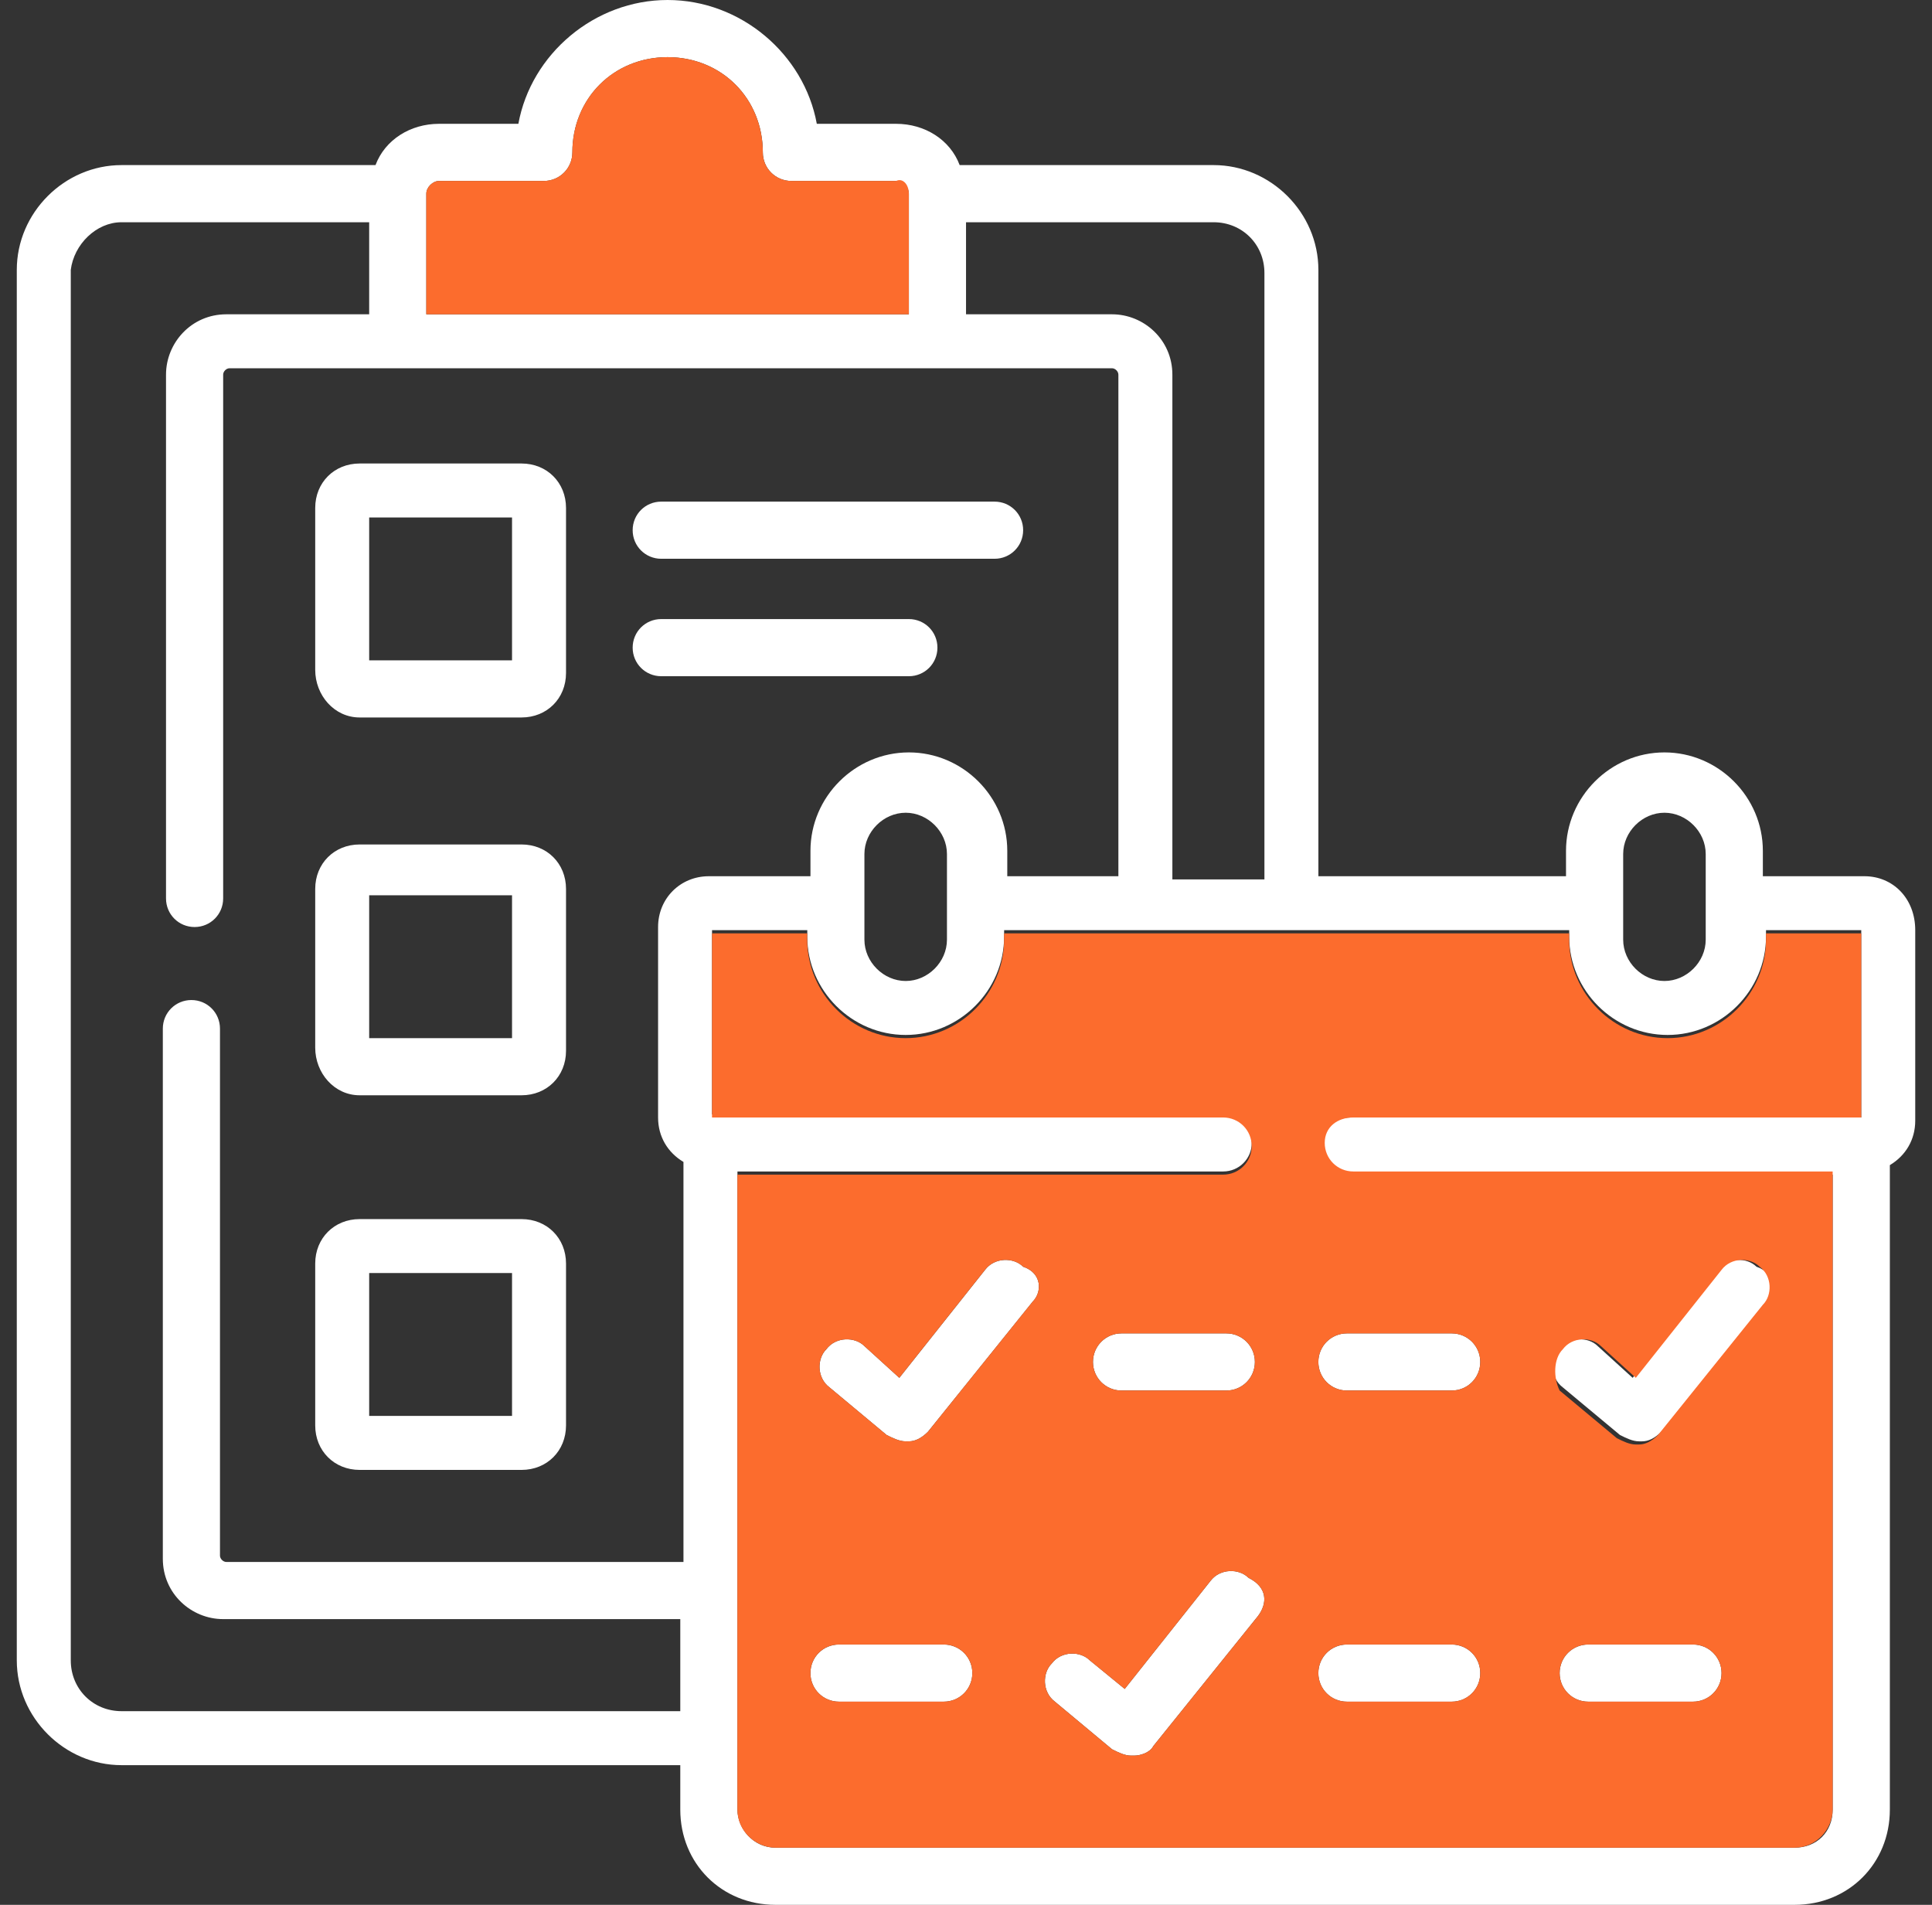 <svg width="71" height="70" viewBox="0 0 71 70" fill="none" xmlns="http://www.w3.org/2000/svg">
<rect x="0" y="0" width="71" height="70" fill="#333333" stroke="none"/>
<g clip-path="url(#clip0_1432_611)">
<path d="M13.217 26.366H19.167C20.101 26.366 20.801 25.666 20.801 24.733V18.666C20.801 17.733 20.101 17.033 19.167 17.033H13.217C12.284 17.033 11.584 17.733 11.584 18.666V24.616C11.584 25.55 12.284 26.366 13.217 26.366ZM13.567 19.017H18.817V24.267H13.567V19.017Z" fill="white"/>
<path d="M13.217 40.25H19.167C20.101 40.25 20.801 39.55 20.801 38.617V32.666C20.801 31.733 20.101 31.033 19.167 31.033H13.217C12.284 31.033 11.584 31.733 11.584 32.666V38.5C11.584 39.433 12.284 40.25 13.217 40.25ZM13.567 32.9H18.817V38.15H13.567V32.9Z" fill="white"/>
<path d="M13.217 54.017H19.167C20.101 54.017 20.801 53.316 20.801 52.383V46.433C20.801 45.5 20.101 44.8 19.167 44.8H13.217C12.284 44.8 11.584 45.5 11.584 46.433V52.383C11.584 53.316 12.284 54.017 13.217 54.017ZM13.567 46.783H18.817V52.033H13.567V46.783Z" fill="white"/>
<path d="M24.3 24.85H33.4C33.983 24.85 34.45 24.383 34.45 23.8C34.45 23.217 33.983 22.75 33.4 22.75H24.3C23.717 22.75 23.25 23.217 23.25 23.8C23.25 24.383 23.717 24.85 24.3 24.85Z" fill="white"/>
<path d="M24.3 20.534H36.55C37.133 20.534 37.6 20.067 37.6 19.484C37.6 18.9 37.133 18.434 36.55 18.434H24.3C23.717 18.434 23.25 18.9 23.25 19.484C23.25 20.067 23.717 20.534 24.3 20.534Z" fill="white"/>
<path d="M37.95 47.834L34.1 52.617C33.867 52.85 33.633 52.967 33.4 52.967H33.283C33.05 52.967 32.817 52.85 32.583 52.734L30.483 50.984C30.017 50.634 30.017 49.934 30.367 49.584C30.717 49.117 31.417 49.117 31.767 49.467L33.05 50.634L36.2 46.667C36.55 46.2 37.25 46.2 37.6 46.55C38.3 46.784 38.3 47.484 37.95 47.834Z" fill="white"/>
<path d="M46.116 50.05C46.116 50.633 45.649 51.1 45.066 51.1H41.216C40.633 51.1 40.166 50.633 40.166 50.05C40.166 49.467 40.633 49 41.216 49H45.066C45.649 49 46.116 49.467 46.116 50.05Z" fill="white"/>
<path d="M54.399 50.05C54.399 50.633 53.933 51.1 53.349 51.1H49.499C48.916 51.1 48.449 50.633 48.449 50.05C48.449 49.467 48.916 49 49.499 49H53.349C53.933 49 54.399 49.467 54.399 50.05Z" fill="white"/>
<path d="M35.733 61.484C35.733 62.067 35.267 62.534 34.683 62.534H30.833C30.25 62.534 29.783 62.067 29.783 61.484C29.783 60.9 30.25 60.434 30.833 60.434H34.683C35.267 60.434 35.733 60.9 35.733 61.484Z" fill="white"/>
<path d="M63.266 61.484C63.266 62.067 62.8 62.534 62.216 62.534H58.366C57.783 62.534 57.316 62.067 57.316 61.484C57.316 60.9 57.783 60.434 58.366 60.434H62.216C62.8 60.434 63.266 60.9 63.266 61.484Z" fill="white"/>
<path d="M46.233 59.383L42.383 64.166C42.267 64.4 41.916 64.516 41.683 64.516C41.683 64.516 41.683 64.516 41.566 64.516C41.333 64.516 41.1 64.4 40.867 64.283L38.767 62.533C38.3 62.183 38.3 61.483 38.65 61.133C39 60.666 39.7 60.666 40.05 61.016L41.333 62.066L44.483 58.099C44.833 57.633 45.533 57.633 45.883 57.983C46.583 58.333 46.583 58.916 46.233 59.383Z" fill="white"/>
<path d="M54.399 61.484C54.399 62.067 53.933 62.534 53.349 62.534H49.499C48.916 62.534 48.449 62.067 48.449 61.484C48.449 60.9 48.916 60.434 49.499 60.434H53.349C53.933 60.434 54.399 60.9 54.399 61.484Z" fill="white"/>
<path d="M64.899 47.834L61.049 52.617C60.816 52.85 60.583 52.967 60.349 52.967H60.233C59.999 52.967 59.766 52.85 59.533 52.734L57.433 50.984C56.966 50.634 56.966 49.934 57.316 49.584C57.666 49.117 58.366 49.117 58.716 49.467L59.999 50.634L63.149 46.667C63.499 46.2 64.199 46.2 64.549 46.55C65.249 46.784 65.249 47.484 64.899 47.834Z" fill="white"/>
<path d="M68.517 32.2H64.784V31.267C64.784 29.283 63.151 27.65 61.167 27.65C59.184 27.65 57.55 29.283 57.55 31.267V32.2H48.45V9.917C48.45 7.817 46.7 6.067 44.6 6.067H35.267C34.917 5.133 33.984 4.55 32.934 4.55H30.017C29.55 1.983 27.217 0 24.534 0C21.851 0 19.517 1.983 19.05 4.55H16.134C15.084 4.55 14.15 5.133 13.8 6.067H4.467C2.367 6.067 0.617 7.817 0.617 9.917V61.017C0.617 63.117 2.367 64.867 4.467 64.867H25V66.5C25 68.483 26.517 70 28.5 70H65.951C67.934 70 69.451 68.483 69.451 66.5V42.817C70.034 42.467 70.384 41.883 70.384 41.183V34.183C70.384 33.017 69.567 32.2 68.517 32.2ZM59.651 31.383C59.651 30.567 60.35 29.867 61.167 29.867C61.984 29.867 62.684 30.567 62.684 31.383V34.533C62.684 35.35 61.984 36.05 61.167 36.05C60.35 36.05 59.651 35.35 59.651 34.533V31.383ZM35.501 8.167H44.6C45.651 8.167 46.467 8.983 46.467 10.033V32.317H43.084V13.767C43.084 12.483 42.034 11.55 40.867 11.55H35.501V8.167ZM15.667 7.117C15.667 6.883 15.9 6.65 16.134 6.65H19.984C20.567 6.65 21.034 6.183 21.034 5.6C21.034 3.617 22.55 2.1 24.534 2.1C26.517 2.1 28.034 3.617 28.034 5.6C28.034 6.183 28.5 6.65 29.084 6.65H32.934C33.167 6.65 33.401 6.883 33.401 7.117V11.55H15.667V7.117ZM26.05 32.2C25 32.2 24.184 33.017 24.184 34.067V41.067C24.184 41.767 24.534 42.35 25.117 42.7V57.4H8.317C8.201 57.4 8.084 57.283 8.084 57.167V37.8C8.084 37.217 7.617 36.75 7.034 36.75C6.451 36.75 5.984 37.217 5.984 37.8V57.283C5.984 58.567 7.034 59.5 8.201 59.5H25V62.883H4.467C3.417 62.883 2.601 62.067 2.601 61.017V9.917C2.717 8.983 3.534 8.167 4.467 8.167H13.567V11.55H8.317C7.034 11.55 6.101 12.6 6.101 13.767V33.017C6.101 33.6 6.567 34.067 7.151 34.067C7.734 34.067 8.201 33.6 8.201 33.017V13.767C8.201 13.65 8.317 13.533 8.434 13.533H40.867C40.984 13.533 41.1 13.65 41.1 13.767V32.2H37.017V31.267C37.017 29.283 35.384 27.65 33.401 27.65C31.417 27.65 29.784 29.283 29.784 31.267V32.2H26.05ZM34.8 31.383V34.533C34.8 35.35 34.1 36.05 33.284 36.05C32.467 36.05 31.767 35.35 31.767 34.533V31.383C31.767 30.567 32.467 29.867 33.284 29.867C34.1 29.867 34.8 30.567 34.8 31.383ZM68.284 41.067H49.617C49.034 41.067 48.567 41.533 48.567 42.117C48.567 42.7 49.034 43.167 49.617 43.167H67.35V66.5C67.35 67.317 66.767 67.9 65.951 67.9H28.5C27.684 67.9 27.101 67.2 27.101 66.5V43.05H44.95C45.534 43.05 46.001 42.583 46.001 42C46.001 41.417 45.534 40.95 44.95 40.95H26.167V34.183H29.667V34.417C29.667 36.4 31.3 38.033 33.284 38.033C35.267 38.033 36.901 36.4 36.901 34.417V34.183H57.667V34.417C57.667 36.4 59.3 38.033 61.284 38.033C63.267 38.033 64.9 36.4 64.9 34.417V34.183H68.4V41.067H68.284Z" fill="white"/>
<path d="M33.399 7.116V11.55H15.666V7.116C15.666 6.883 15.899 6.65 16.133 6.65H19.983C20.566 6.65 21.033 6.183 21.033 5.6C21.033 3.616 22.549 2.1 24.533 2.1C26.516 2.1 28.033 3.616 28.033 5.6C28.033 6.183 28.499 6.65 29.083 6.65H32.933C33.166 6.533 33.399 6.766 33.399 7.116Z" fill="#FC6C2D"/>
<path d="M49.733 41.066H68.399V34.3H64.899V34.533C64.899 36.517 63.266 38.15 61.283 38.15C59.299 38.15 57.666 36.517 57.666 34.533V34.3H36.899V34.533C36.899 36.517 35.266 38.15 33.283 38.15C31.299 38.15 29.666 36.517 29.666 34.533V34.3H26.166V41.066H44.949C45.533 41.066 45.999 41.533 45.999 42.117C45.999 42.7 45.533 43.166 44.949 43.166H27.099V66.5C27.099 67.317 27.799 67.9 28.499 67.9H65.949C66.766 67.9 67.349 67.2 67.349 66.5V43.05H49.733C49.149 43.05 48.683 42.583 48.683 42C48.683 41.416 49.149 41.066 49.733 41.066ZM41.216 49H45.066C45.649 49 46.116 49.467 46.116 50.05C46.116 50.633 45.649 51.1 45.066 51.1H41.216C40.633 51.1 40.166 50.633 40.166 50.05C40.166 49.467 40.633 49 41.216 49ZM34.683 62.533H30.833C30.249 62.533 29.783 62.066 29.783 61.483C29.783 60.9 30.249 60.433 30.833 60.433H34.683C35.266 60.433 35.733 60.9 35.733 61.483C35.733 62.066 35.266 62.533 34.683 62.533ZM37.949 47.833L34.099 52.617C33.866 52.85 33.633 52.967 33.399 52.967H33.283C33.049 52.967 32.816 52.85 32.583 52.733L30.483 50.983C30.016 50.633 30.016 49.933 30.366 49.583C30.716 49.117 31.416 49.117 31.766 49.467L33.049 50.633L36.199 46.666C36.549 46.2 37.249 46.2 37.599 46.55C38.299 46.783 38.299 47.483 37.949 47.833ZM46.233 59.383L42.383 64.166C42.266 64.4 41.916 64.516 41.683 64.516C41.683 64.516 41.683 64.516 41.566 64.516C41.333 64.516 41.099 64.4 40.866 64.283L38.766 62.533C38.299 62.183 38.299 61.483 38.649 61.133C38.999 60.666 39.699 60.666 40.049 61.017L41.333 62.066L44.483 58.1C44.833 57.633 45.533 57.633 45.883 57.983C46.583 58.333 46.583 58.916 46.233 59.383ZM53.349 62.533H49.499C48.916 62.533 48.449 62.066 48.449 61.483C48.449 60.9 48.916 60.433 49.499 60.433H53.349C53.933 60.433 54.399 60.9 54.399 61.483C54.399 62.066 53.933 62.533 53.349 62.533ZM62.216 62.533H58.366C57.783 62.533 57.316 62.066 57.316 61.483C57.316 60.9 57.783 60.433 58.366 60.433H62.216C62.799 60.433 63.266 60.9 63.266 61.483C63.266 62.066 62.799 62.533 62.216 62.533ZM57.433 49.583C57.783 49.117 58.483 49.117 58.833 49.467L60.116 50.633L63.266 46.666C63.616 46.2 64.316 46.2 64.666 46.55C65.133 46.9 65.133 47.6 64.783 47.95L60.933 52.733C60.699 52.967 60.466 53.083 60.233 53.083H60.116C59.883 53.083 59.649 52.967 59.416 52.85L57.316 51.1C57.083 50.633 57.083 49.933 57.433 49.583ZM49.499 49H53.349C53.933 49 54.399 49.467 54.399 50.05C54.399 50.633 53.933 51.1 53.349 51.1H49.499C48.916 51.1 48.449 50.633 48.449 50.05C48.449 49.467 48.916 49 49.499 49Z" fill="#FC6C2D"/>
</g>
<defs>
<clipPath id="clip0_1432_611">
<rect width="70" height="70" fill="white" transform="translate(0.5)"/>
</clipPath>
</defs>
</svg>
